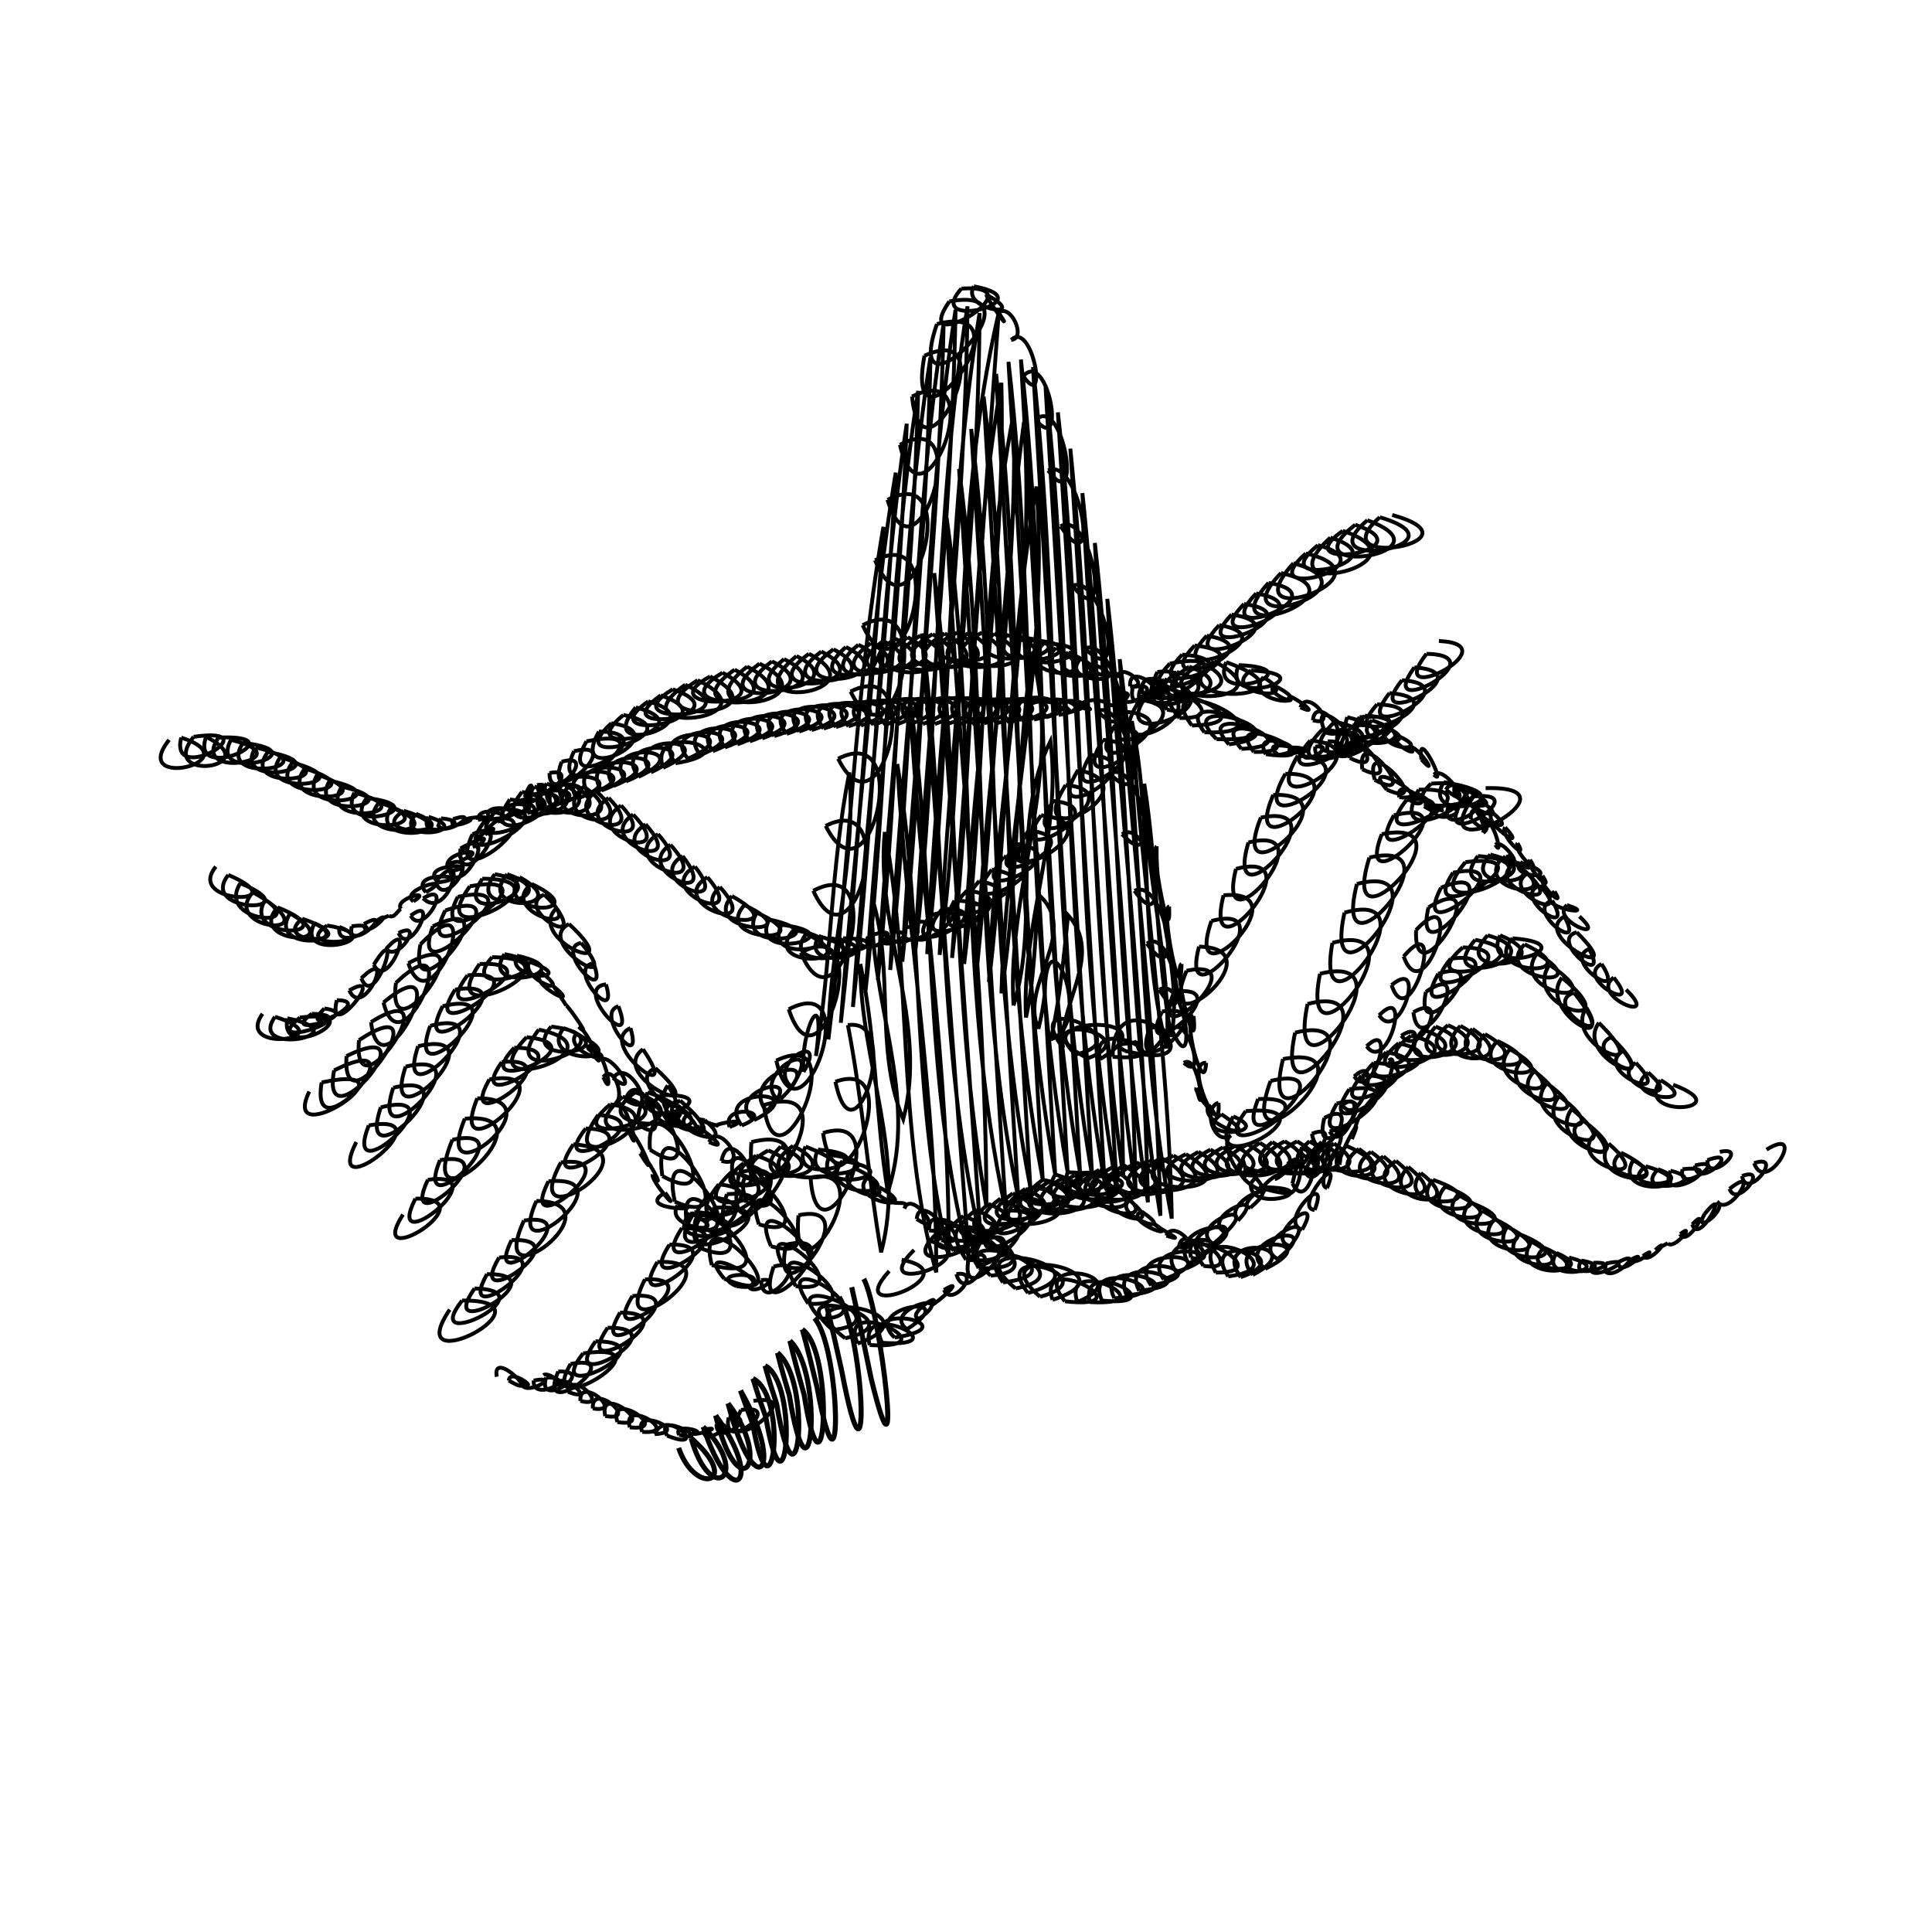 <?xml version="1.0" encoding="UTF-8" standalone="no"?>
<!-- Created with Inkscape (http://www.inkscape.org/) -->
<svg
   xmlns:dc="http://purl.org/dc/elements/1.1/"
   xmlns:cc="http://web.resource.org/cc/"
   xmlns:rdf="http://www.w3.org/1999/02/22-rdf-syntax-ns#"
   xmlns:svg="http://www.w3.org/2000/svg"
   xmlns="http://www.w3.org/2000/svg"
   xmlns:sodipodi="http://sodipodi.sourceforge.net/DTD/sodipodi-0.dtd"
   xmlns:inkscape="http://www.inkscape.org/namespaces/inkscape"
   version="1.0"
   width="100"
   height="100"
   id="svg2"
   sodipodi:version="0.32"
   inkscape:version="0.45.1"
   sodipodi:docname="stack_surfaces.svg"
   sodipodi:docbase="/home/tris/src/aten/src/gui-qt/icons"
   inkscape:output_extension="org.inkscape.output.svg.inkscape">
  <sodipodi:namedview
     inkscape:window-height="714"
     inkscape:window-width="1024"
     inkscape:pageshadow="2"
     inkscape:pageopacity="0.0"
     guidetolerance="10.0"
     gridtolerance="10.0"
     objecttolerance="10.0"
     borderopacity="1.0"
     bordercolor="#666666"
     pagecolor="#ffffff"
     id="base"
     inkscape:zoom="3.4648232"
     inkscape:cx="32.033259"
     inkscape:cy="42.704369"
     inkscape:window-x="55"
     inkscape:window-y="29"
     inkscape:current-layer="svg2" />
  <defs
     id="defs4" />
  <path
     style="fill:none;fill-rule:evenodd;stroke:#000000;stroke-width:0.261;stroke-opacity:1"
     d="M 44.711,66.195 C 45.615,67.934 46.778,78.305 45.089,71.348 C 44.763,69.764 44.437,68.18 44.085,66.624"
     id="path3918" />
  <path
     style="fill:none;fill-rule:evenodd;stroke:#000000;stroke-width:0.261;stroke-opacity:1"
     d="M 43.442,67.132 C 44.824,69.54 45.024,78.606 43.564,70.941 C 43.319,69.828 43.069,68.721 42.799,67.639"
     id="path3922" />
  <path
     style="fill:none;fill-rule:evenodd;stroke:#000000;stroke-width:0.261;stroke-opacity:1"
     d="M 42.155,68.226 C 43.553,69.825 43.616,78.905 42.293,71.818 C 42.049,70.801 41.799,69.792 41.529,68.81"
     id="path3926" />
  <path
     style="fill:none;fill-rule:evenodd;stroke:#000000;stroke-width:0.261;stroke-opacity:1"
     d="M 41.529,68.812 C 43.233,69.979 42.689,78.858 41.621,72.189 C 41.364,71.275 41.108,70.358 40.886,69.398"
     id="path3928" />
  <path
     style="fill:none;fill-rule:evenodd;stroke:#000000;stroke-width:0.261;stroke-opacity:1"
     d="M 40.885,69.398 C 42.709,71.062 41.97,79.062 40.855,72.22 C 40.64,71.503 40.428,70.778 40.242,70.022"
     id="path3930" />
  <path
     style="fill:none;fill-rule:evenodd;stroke:#000000;stroke-width:0.261;stroke-opacity:1"
     d="M 40.242,70.023 C 42.094,71.473 41.283,79.219 40.2,72.673 C 39.989,72.027 39.782,71.374 39.598,70.687"
     id="path3932" />
  <path
     style="fill:none;fill-rule:evenodd;stroke:#000000;stroke-width:0.261;stroke-opacity:1"
     d="M 39.598,70.687 C 41.406,71.616 40.674,79.395 39.639,73.353 L 39.293,72.374 L 38.972,71.352"
     id="path3934" />
  <path
     style="fill:none;fill-rule:evenodd;stroke:#000000;stroke-width:0.261;stroke-opacity:1"
     d="M 38.972,71.351 C 40.871,72.32 39.933,79.342 38.965,73.705 L 38.64,72.853 L 38.328,71.976"
     id="path3936" />
  <path
     style="fill:none;fill-rule:evenodd;stroke:#000000;stroke-width:0.261;stroke-opacity:1"
     d="M 38.328,71.976 C 40.706,76.092 39.074,78.024 37.685,72.641"
     id="path3938" />
  <path
     style="fill:none;fill-rule:evenodd;stroke:#000000;stroke-width:0.261;stroke-opacity:1"
     d="M 37.685,72.64 C 40.03,75.664 38.205,78.101 37.042,73.266"
     id="path3940" />
  <path
     style="fill:none;fill-rule:evenodd;stroke:#000000;stroke-width:0.261;stroke-opacity:1"
     d="M 37.042,73.266 C 39.604,76.72 37.899,78.377 36.398,73.853"
     id="path3942" />
  <path
     style="fill:none;fill-rule:evenodd;stroke:#000000;stroke-width:0.261;stroke-opacity:1"
     d="M 36.398,73.851 C 38.9,76.351 36.79,78.02 35.772,74.437"
     id="path3944" />
  <path
     style="fill:none;fill-rule:evenodd;stroke:#000000;stroke-width:0.261;stroke-opacity:1"
     d="M 35.772,74.437 C 38.449,76.762 35.988,77.477 35.128,74.945"
     id="path3946" />
  <path
     style="fill:none;fill-rule:evenodd;stroke:#000000;stroke-width:0.2;stroke-miterlimit:4;stroke-dasharray:none;stroke-opacity:1"
     d="M 72.061,26.655 C 77.058,28.045 68.188,29.597 71.418,26.772 M 71.418,26.772 C 76.284,28.209 67.429,29.742 70.774,26.927 M 70.774,26.928 C 75.45,28.642 66.429,30.019 70.148,27.163 M 70.148,27.163 C 74.081,28.481 66.355,29.685 69.504,27.474 M 69.504,27.476 C 74.39,29.123 65.05,31.305 68.861,27.828 M 68.861,27.827 C 72.819,29.054 65.166,30.678 68.218,28.218 M 68.218,28.218 C 72.184,29.286 64.608,31.268 67.592,28.646 M 67.591,28.648 C 72.538,29.772 63.518,32.957 66.948,29.154 M 66.948,29.154 C 71.756,30.451 62.921,33.175 66.304,29.662 M 66.304,29.662 C 71.079,30.685 62.41,33.736 65.661,30.169 M 65.661,30.171 C 69.657,30.811 62.307,33.555 65.018,30.717 M 65.017,30.717 C 68.973,31.376 61.761,33.964 64.391,31.263 M 64.391,31.264 C 68.346,31.795 61.165,34.506 63.748,31.811 M 63.748,31.811 C 67.77,32.381 60.426,35.202 63.105,32.358 M 63.104,32.358 C 67.002,32.992 59.847,35.716 62.461,32.906 M 62.461,32.905 C 66.385,33.542 59.187,36.145 61.835,33.412 M 61.835,33.412 C 66.148,33.865 58.468,36.695 61.192,33.882 M 61.191,33.881 C 65.693,34.204 57.81,37.245 60.548,34.349 M 60.548,34.349 C 65.737,33.313 58.16,38.521 59.904,34.78 M 59.904,34.78 C 63.111,34.419 57.59,38.01 59.278,35.172 M 59.278,35.17 C 61.786,34.769 58.159,37.635 58.634,35.561 M 58.634,35.561 C 60.576,35.207 58.088,37.197 57.991,35.874 M 57.991,35.874 C 59.185,35.724 57.235,37.112 57.348,36.186 M 57.348,36.185 C 57.534,36.66 56.716,35.977 56.704,36.418 M 56.704,36.42 C 57.479,36.066 55.414,36.259 56.078,36.655 M 56.078,36.655 C 57.289,36.979 54.928,35.912 55.09,36.507 L 55.434,36.852 M 55.434,36.85 C 57.505,36.351 54.037,35.788 54.791,37.006 M 54.791,37.006 C 57.521,36.566 52.895,35.373 54.148,37.125 M 54.147,37.123 C 56.702,36.461 52.048,35.63 53.521,37.241 M 53.521,37.241 C 57.332,36.51 51.571,35.066 52.878,37.32 M 52.878,37.318 C 56.743,36.315 50.579,35.304 52.235,37.398 M 52.234,37.396 C 55.898,36.361 49.817,35.292 51.591,37.436 M 51.591,37.436 C 55.205,36.436 49.129,35.241 50.947,37.438 M 50.947,37.436 C 54.717,36.319 48.429,35.379 50.321,37.476 M 50.321,37.474 C 54.195,36.333 47.652,35.139 49.677,37.474 M 49.677,37.474 C 53.548,36.29 46.972,35.135 49.034,37.476 M 49.034,37.474 C 52.859,36.298 46.348,35.143 48.391,37.474 M 48.391,37.474 C 51.939,36.27 45.756,35.29 47.765,37.474 M 47.764,37.474 C 51.307,36.255 45.102,35.282 47.121,37.474 M 47.121,37.474 C 50.655,36.268 44.478,35.281 46.477,37.474 M 46.477,37.474 C 49.853,36.241 43.969,35.404 45.834,37.512 M 45.834,37.514 C 49.303,36.361 43.251,35.395 45.208,37.512 M 45.208,37.514 C 48.836,36.352 42.65,35.456 44.564,37.554 M 44.564,37.552 C 48.166,36.414 42.031,35.506 43.921,37.59 M 43.921,37.592 C 47.422,36.481 41.471,35.519 43.278,37.63 M 43.277,37.631 C 46.843,36.527 40.952,35.565 42.634,37.707 M 42.634,37.709 C 46.263,36.614 40.338,35.625 42.008,37.787 M 42.008,37.787 C 45.601,36.698 39.71,35.697 41.365,37.865 M 41.364,37.865 C 44.922,36.672 39.012,35.975 40.721,37.981 M 40.721,37.982 C 44.271,36.815 38.401,36.079 40.077,38.098 M 40.077,38.1 C 43.755,36.995 37.864,36.093 39.451,38.216 M 39.451,38.217 C 42.95,36.997 37.246,36.308 38.807,38.371 M 38.807,38.373 C 42.328,37.157 36.619,36.439 38.164,38.528 M 38.164,38.528 C 41.659,37.31 35.968,36.616 37.521,38.684 M 37.521,38.685 C 41.028,37.422 35.398,36.867 36.895,38.879 M 36.894,38.881 C 40.421,37.51 34.631,37.027 36.251,39.076 M 36.251,39.076 C 39.722,37.68 33.949,37.27 35.607,39.27 M 35.607,39.271 C 39.099,37.738 33.35,37.415 34.964,39.506 M 34.964,39.505 C 39.046,38.832 33.461,37.305 34.321,39.738 M 34.32,39.74 C 37.766,38.163 32.094,37.86 33.694,39.975 M 33.694,39.975 C 37.102,38.39 31.447,38.103 33.051,40.208 M 33.051,40.208 C 36.462,38.624 30.803,38.334 32.408,40.442 M 32.407,40.443 C 35.881,38.997 30.294,38.554 31.764,40.677 M 31.764,40.677 C 35.312,39.255 29.686,38.765 31.138,40.909 M 31.138,40.912 C 34.666,39.602 28.979,39.006 30.494,41.107 M 30.494,41.107 C 34.149,39.879 28.57,39.148 29.85,41.34 M 29.85,41.342 C 33.352,40.135 27.816,39.459 29.207,41.537 M 29.207,41.537 C 31.983,40.431 27.144,40.105 28.581,41.731 M 28.581,41.732 C 31.229,40.854 27.091,40.376 27.937,41.926 M 27.937,41.928 C 30.718,41.094 26.309,40.415 27.294,42.084 M 27.294,42.084 C 29.648,41.499 25.941,40.779 26.65,42.199 M 26.65,42.201 C 28.758,41.657 25.664,41.183 26.007,42.318 M 26.007,42.318 C 27.41,41.81 24.654,41.505 25.381,42.396 M 25.381,42.396 C 27.378,42.552 24.772,41.42 24.737,42.434 M 24.737,42.434 C 25.901,42.256 24.271,42.247 24.094,42.433 M 24.094,42.434 C 25.062,42.233 23.082,43.133 23.451,42.396 M 23.45,42.396 C 25.031,41.897 23.083,43.355 22.688,42.741 L 22.824,42.357 M 22.824,42.357 C 25,42.556 21.441,43.628 22.181,42.279 M 22.181,42.279 C 24.812,43.09 20.148,43.653 21.538,42.121 M 21.537,42.123 C 24.354,43.242 18.772,43.346 20.894,41.966 M 20.894,41.966 C 24.764,43.127 18.812,43.901 20.268,41.771 M 20.268,41.771 C 23.869,43.243 17.97,43.569 19.624,41.536 M 19.624,41.537 C 23.542,42.791 17.406,43.474 18.98,41.302 M 18.98,41.302 C 22.974,41.792 17.284,43.337 18.337,41.029 M 18.337,41.029 C 22.387,42.057 16.27,42.931 17.694,40.717 M 17.694,40.717 C 21.669,41.601 15.748,42.616 17.068,40.404 M 17.067,40.404 C 21.074,41.281 15.128,42.331 16.424,40.091 M 16.424,40.091 C 20.312,41.42 14.179,41.906 15.78,39.776 M 15.78,39.78 C 19.807,40.992 13.552,41.625 15.137,39.467 M 15.137,39.467 C 19.203,40.569 12.994,41.375 14.511,39.194 M 14.511,39.194 C 18.448,40.343 12.255,41.076 13.867,38.921 M 13.867,38.919 C 17.985,39.679 11.872,40.969 13.224,38.685 M 13.224,38.685 C 17.401,39.637 11.07,40.698 12.581,38.452 M 12.58,38.451 C 16.79,38.923 10.694,40.663 11.954,38.295 M 11.954,38.295 C 15.895,39.239 9.719,40.485 11.311,38.178 M 11.311,38.178 C 15.576,37.979 9.778,40.651 10.667,38.139 M 10.667,38.138 C 13.887,39.74 8.091,40.526 10.023,38.138 M 10.023,38.138 C 14.106,37.538 8.732,40.775 9.38,38.178 M 9.38,38.178 C 13.11,39.387 6.628,40.962 8.754,38.296 M 74.479,33.178 C 78.336,33.359 71.507,36.84 73.835,33.841 M 73.835,33.841 C 77.698,33.915 71.022,37.521 73.21,34.543 M 73.209,34.545 C 77.078,34.8 70.26,38.072 72.566,35.208 M 72.566,35.208 C 76.379,35.458 69.591,38.857 71.922,35.872 M 71.922,35.874 C 75.968,36.192 68.805,39.23 71.279,36.459 M 71.278,36.459 C 75.418,36.574 68.269,39.902 70.652,37.045 M 70.652,37.045 C 75.037,37.236 67.377,40.519 70.009,37.554 M 70.009,37.552 C 73.872,37.23 67.838,40.97 69.366,37.982 M 69.365,37.982 C 71.958,37.516 68.343,40.51 68.722,38.374 M 68.722,38.373 C 70.541,38.317 67.907,39.983 68.078,38.646 M 68.078,38.646 C 69.336,38.505 67.27,39.827 67.453,38.881 M 67.452,38.881 C 68.307,38.926 66.356,38.363 66.809,38.997 M 66.809,38.998 C 68.369,38.864 64.903,38.1 66.165,39.078 M 66.165,39.076 C 68.33,38.799 64.658,37.59 65.522,39.038 M 65.522,39.037 C 69.767,39.618 63.015,36.46 64.896,38.919 M 64.896,38.919 C 68.666,39.001 62.203,36.262 64.252,38.764 M 64.252,38.764 C 68.497,38.558 61.394,36.093 63.609,38.53 M 63.609,38.528 C 68.05,37.957 60.396,35.701 62.965,38.255 M 62.965,38.255 C 68.36,38.506 60.295,35.19 62.34,37.904 M 62.339,37.904 C 67.532,38.102 59.273,34.345 61.696,37.554 M 61.696,37.552 C 66.369,37.467 58.588,34.394 61.052,37.161 M 61.052,37.161 C 64.672,37.269 58.449,34.029 60.409,36.732 M 60.408,36.732 C 63.36,37.342 58.691,33.694 59.765,36.342 M 59.765,36.342 C 62.103,36.784 58.754,33.934 59.139,35.912 M 59.139,35.912 C 60.931,36.164 58.371,34.108 58.496,35.521 M 58.495,35.521 C 59.707,35.632 57.912,34.158 57.852,35.092 M 57.852,35.092 C 57.969,34.535 57.161,35.241 57.208,34.742 M 57.208,34.74 C 57.792,35.334 55.782,34.572 56.583,34.387 M 56.582,34.389 C 59.204,35.395 54.657,35.497 55.939,34.076 M 55.939,34.076 C 58.433,35.48 53.643,35.081 55.295,33.762 M 55.295,33.764 C 58.944,35.394 52.796,35.483 54.652,33.528 M 54.652,33.53 C 57.976,35.359 52.069,35.236 54.026,33.296 M 54.025,33.295 C 58.168,33.447 52.387,35.547 53.382,33.138 M 53.382,33.139 C 57.556,33.36 51.687,35.393 52.739,32.984 M 52.739,32.982 C 57.044,33.356 50.826,35.264 52.095,32.863 M 52.095,32.865 C 56.508,34.038 49.298,34.934 51.452,32.787 M 51.451,32.787 C 55.619,35.291 46.888,34.782 50.825,32.747 M 50.825,32.749 C 54.865,35.395 46.017,34.831 50.182,32.747 M 50.182,32.749 C 53.792,34.904 45.829,34.499 49.539,32.749 M 49.538,32.749 C 53.516,35.03 44.936,35.195 48.895,32.789 M 48.895,32.787 C 53.037,35.219 44.291,35.068 48.269,32.825 M 48.269,32.827 C 52.254,35.146 43.663,35.406 47.626,32.905 M 47.625,32.905 C 51.643,35.114 43.133,35.705 46.982,32.981 M 46.982,32.982 C 50.423,34.831 43.031,35.311 46.338,33.06 M 46.338,33.06 C 49.847,34.827 42.477,35.597 45.713,33.176 M 45.712,33.178 C 49.276,34.951 41.713,35.745 45.069,33.294 M 45.069,33.295 C 48.31,34.939 41.385,35.884 44.425,33.373 M 44.425,33.373 C 47.635,34.825 40.964,35.959 43.782,33.489 M 43.782,33.491 C 47.326,35.269 39.775,36.037 43.138,33.608 M 43.138,33.608 C 46.607,35.39 39.283,36.111 42.513,33.724 M 42.512,33.725 C 46.057,35.508 38.5,36.269 41.869,33.841 M 41.869,33.841 C 45.824,35.896 37.543,36.986 41.225,33.959 M 41.225,33.959 C 44.567,35.6 37.523,36.59 40.582,34.114 M 40.581,34.116 C 44.118,35.873 36.614,36.675 39.955,34.235 M 39.955,34.232 C 43.491,35.986 35.981,36.784 39.312,34.351 M 39.312,34.349 C 43.474,36.431 34.919,37.483 38.669,34.505 M 38.668,34.506 C 42.7,36.554 34.216,37.305 38.025,34.664 M 38.025,34.662 C 41.678,36.637 33.822,36.944 37.399,34.818 M 37.399,34.818 C 40.968,36.745 33.381,36.817 36.756,35.015 M 36.755,35.013 C 40.926,37.162 32.229,37.605 36.112,35.208 M 36.112,35.208 C 40.444,37.312 31.616,38.171 35.468,35.442 M 35.468,35.444 C 39.259,37.207 31.467,37.668 34.825,35.678 M 34.825,35.678 C 38.71,37.025 31.025,38.209 34.199,35.993 M 34.198,35.99 C 38.123,37.353 30.377,38.515 33.555,36.302 M 33.555,36.302 C 37.294,37.349 30.531,39.439 32.912,36.615 M 32.912,36.615 C 36.964,37.678 29.236,39.487 32.268,37.006 M 32.268,37.006 C 36.361,37.843 28.759,40.061 31.643,37.436 M 31.642,37.436 C 35.315,37.924 29.254,40.96 30.999,37.868 M 30.999,37.865 C 34.881,37.884 28.544,41.554 30.355,38.373 M 30.355,38.373 C 35.294,37.335 28.086,42.376 29.712,38.881 M 29.711,38.881 C 32.624,38.19 28.052,42.255 29.068,39.429 M 29.068,39.427 C 31.089,38.867 28.426,41.782 28.442,40.013 M 28.442,40.013 C 30.104,39.644 27.928,42.032 27.799,40.638 M 27.798,40.638 C 28.931,40.402 27.392,42.108 27.155,41.263 M 27.155,41.263 C 27.859,39.291 27.541,42.827 26.511,41.928 M 26.511,41.928 C 26.86,42.395 25.684,42.125 25.886,42.591 M 25.885,42.591 C 26.529,41.893 24.89,42.867 25.242,43.216 M 25.242,43.216 C 26.287,42.367 24.193,43.394 24.598,43.879 M 24.598,43.881 C 26.18,42.706 23.102,43.975 23.955,44.506 M 23.955,44.505 C 25.476,43.84 23.113,44.033 23.149,44.806 L 23.329,45.089 M 23.328,45.091 C 25.279,44.72 21.559,44.628 22.685,45.677 M 22.685,45.677 C 24.849,45.345 21.034,45.013 22.042,46.183 M 22.042,46.185 C 23.748,45.218 20.578,46.067 21.398,46.653 M 21.398,46.653 C 22.486,45.974 20.362,46.521 20.755,47.042 M 20.754,47.044 C 20.576,47.131 20.409,47.566 20.128,47.395 M 20.128,47.396 C 19.914,47.487 19.7,47.578 19.485,47.669 M 19.485,47.669 C 20.585,46.899 18.806,48.792 18.842,47.823 M 18.841,47.825 C 20.32,47 18.715,48.86 18.167,48.343 L 18.198,47.943 M 18.198,47.943 C 20.375,47.656 17.31,49.397 17.572,47.98 M 17.572,47.982 C 19.871,48.874 15,49.153 16.929,47.903 M 16.928,47.903 C 20.722,48.521 15.135,49.902 16.285,47.785 M 16.285,47.787 C 18.735,48.891 13.938,48.926 15.641,47.55 M 15.641,47.552 C 19.312,48.776 13.656,49.433 15.016,47.277 M 15.015,47.279 C 18.26,49.105 12.653,48.871 14.371,46.966 M 14.371,46.966 C 18.214,48.505 12.396,48.747 13.728,46.575 M 13.728,46.575 C 16.88,48.664 11.404,48.08 13.085,46.185 M 13.085,46.185 C 16.731,48.135 11.051,47.892 12.441,45.715 M 12.441,45.716 C 16.241,47.284 10.206,47.329 11.816,45.288 M 11.815,45.286 C 15.557,46.888 9.531,46.861 11.172,44.856 M 76.896,40.794 C 82.322,40.639 73.371,45.386 76.27,41.224 M 76.27,41.224 C 79.626,40.878 74.04,44.323 75.627,41.537 M 75.626,41.537 C 77.805,41.651 74.325,43.363 74.983,41.734 M 74.983,41.732 C 76.4,42.08 73.871,42.758 74.339,41.772 M 74.339,41.771 C 75.238,42.232 73.905,41.625 73.714,41.732 M 73.713,41.732 C 75.491,42.847 72.8,39.989 73.07,41.539 M 73.07,41.537 C 74.594,41.906 72.169,40.054 72.426,41.263 M 72.426,41.263 C 74.624,41.514 70.189,39.081 71.783,40.872 M 71.783,40.872 C 74.419,42.045 70.446,37.735 71.157,40.364 M 71.157,40.365 C 73.744,41.773 70.167,37.226 70.513,39.819 M 70.513,39.818 C 73.134,41.058 69.338,36.581 69.87,39.232 M 69.87,39.232 C 72.353,40.483 68.888,36.012 69.227,38.568 M 69.227,38.568 C 71.708,39.289 67.519,35.305 68.583,37.904 M 68.582,37.904 C 70.304,38.463 68.087,35.809 67.957,37.28 M 67.957,37.279 C 69.379,37.677 67.632,35.561 67.313,36.616 M 67.313,36.615 C 68.474,37.129 66.927,35.999 66.67,36.028 M 66.669,36.029 C 67.351,36.673 65.264,35.728 66.026,35.521 M 66.026,35.521 C 68.526,36.809 64.147,36.308 65.4,35.053 M 65.4,35.053 C 67.734,36.486 62.973,35.899 64.757,34.702 M 64.756,34.702 C 68.894,34.91 63.133,36.808 64.113,34.427 M 64.113,34.427 C 68.282,34.589 62.477,36.665 63.469,34.27 M 63.469,34.272 C 68.953,36.259 59.571,36.681 62.844,34.232 M 62.843,34.232 C 67.254,36.541 58.135,36.695 62.2,34.31 M 62.2,34.311 C 65.866,36.087 58.156,36.687 61.556,34.506 M 61.556,34.506 C 65.388,35.901 57.739,37.355 60.913,34.78 M 60.913,34.78 C 64.711,35.867 57.412,37.799 60.27,35.169 M 60.27,35.17 C 64.823,36.382 56.477,39.391 59.644,35.639 M 59.643,35.639 C 63.943,36.531 56.416,40.183 59,36.225 M 59,36.225 C 62.864,36.682 55.978,40.232 58.356,36.848 M 58.356,36.85 C 62.137,37.25 55.524,40.934 57.713,37.552 M 57.712,37.552 C 61.487,37.881 54.959,41.732 57.087,38.293 M 57.087,38.295 C 60.786,38.545 54.403,42.514 56.443,39.076 M 56.443,39.076 C 60.135,39.358 53.702,43.259 55.8,39.856 M 55.799,39.857 C 59.96,40.709 52.725,44.532 55.156,40.637 M 55.156,40.638 C 58.965,40.933 52.35,44.94 54.512,41.458 M 54.512,41.458 C 58.156,41.809 51.701,45.265 53.887,42.201 M 53.886,42.201 C 58.255,42.664 50.708,46.796 53.243,42.982 M 53.243,42.982 C 56.997,43.408 50.244,46.571 52.599,43.685 M 52.599,43.685 C 56.251,44.167 49.579,47.255 51.956,44.351 M 51.956,44.349 C 55.67,44.796 48.979,47.966 51.33,45.014 M 51.33,45.013 C 55.148,45.53 48.146,48.408 50.686,45.599 M 50.686,45.599 C 54.489,46.355 47.346,48.758 50.043,46.107 M 50.043,46.107 C 53.755,46.422 47.656,49.802 49.4,46.616 M 49.4,46.615 C 53.877,46.707 46.321,49.845 48.774,47.044 M 48.773,47.044 C 52.38,46.946 46.304,50.091 48.13,47.396 M 48.13,47.396 C 51.494,46.247 46.541,50.428 47.486,47.711 M 47.486,47.707 C 49.646,47.636 46.35,49.658 46.843,47.982 M 46.842,47.982 C 48.745,47.947 45.931,49.612 46.199,48.217 M 46.199,48.216 C 47.878,48.207 45.357,49.516 45.573,48.373 M 45.573,48.373 C 47.065,48.461 44.433,49.561 44.93,48.489 M 44.929,48.489 C 47.262,47.531 44.975,49.98 44.286,48.566 M 44.286,48.568 C 46.198,48.868 43.094,49.801 43.642,48.566 M 43.642,48.568 C 46.314,48.471 42.046,50.466 43.017,48.566 M 43.016,48.568 C 46.802,49.203 41.21,50.565 42.373,48.45 M 42.373,48.45 C 46.19,49.526 40.126,50.431 41.729,48.333 M 41.729,48.333 C 45.198,49.979 39.202,50.19 41.086,48.138 M 41.086,48.138 C 45.095,48.798 39.293,50.149 40.46,47.863 M 40.46,47.864 C 44.578,48.417 38.638,49.91 39.816,47.591 M 39.816,47.591 C 43.79,48.462 37.879,49.455 39.173,47.239 M 39.173,47.239 C 42.91,48.913 36.735,48.839 38.529,46.848 M 38.529,46.848 C 42.184,48.556 36.157,48.324 37.886,46.379 M 37.885,46.38 C 41.484,48.404 35.291,47.727 37.26,45.91 M 37.26,45.911 C 39.716,48.614 34.332,46.768 36.616,45.404 M 36.616,45.404 C 38.968,48.136 33.668,46.148 35.973,44.857 M 35.972,44.857 C 38.031,47.448 33.245,45.572 35.329,44.31 M 35.329,44.31 C 37.502,47.084 32.623,45.059 34.703,43.724 M 34.703,43.724 C 37.23,46.522 31.705,44.662 34.06,43.177 M 34.059,43.177 C 36.403,45.777 31.163,44.08 33.416,42.671 M 33.416,42.669 C 35.795,45.314 30.593,43.597 32.772,42.161 M 32.772,42.161 C 35.355,44.848 29.849,43.246 32.147,41.693 M 32.146,41.693 C 34.486,44.17 29.251,42.759 31.503,41.304 M 31.503,41.302 C 33.933,43.743 28.748,42.559 30.859,40.95 M 30.859,40.951 C 33.477,43.27 28.108,42.62 30.216,40.718 M 30.216,40.717 C 33.294,42.811 27.37,42.658 29.573,40.561 M 29.573,40.561 C 32.756,42.472 26.745,42.703 28.947,40.485 M 28.946,40.481 C 32.313,42.023 26.196,43.087 28.303,40.561 M 28.303,40.561 C 31.73,41.84 25.535,43.254 27.659,40.717 M 27.659,40.717 C 31.24,41.628 24.907,43.688 27.016,40.99 M 27.015,40.99 C 30.745,41.6 24.316,44.334 26.39,41.382 M 26.39,41.38 C 30.559,41.814 23.083,44.719 25.746,41.889 M 25.746,41.888 C 30.228,41.688 22.675,45.694 25.103,42.474 M 25.102,42.474 C 29.493,41.495 22.762,46.861 24.459,43.177 M 24.459,43.177 C 26.987,42.075 23.643,46.522 23.833,43.921 M 23.833,43.919 C 26.119,42.542 23.513,47.056 23.19,44.74 M 23.189,44.74 C 25.046,43.915 23.025,47.197 22.546,45.635 M 22.546,45.638 C 24.374,43.517 23.187,47.763 21.902,46.497 M 21.902,46.497 C 23.535,45.513 21.868,48.546 21.259,47.396 M 21.259,47.396 C 22.789,46.224 21.187,49.608 20.633,48.293 M 20.633,48.293 C 22.011,47.586 20.581,49.854 19.989,49.113 M 19.989,49.114 C 21.61,47.27 20.046,51.396 19.346,49.933 M 19.346,49.935 C 20.958,47.308 19.409,52.426 18.702,50.638 M 18.702,50.637 C 20.548,48.821 18.802,52.861 18.077,51.261 M 18.076,51.263 C 20.162,50.065 16.871,54.11 17.433,51.77 M 17.433,51.77 C 19.509,51.777 15.216,53.792 16.789,52.199 M 16.789,52.199 C 18.987,52.495 14.289,53.802 16.146,52.471 M 16.145,52.474 C 19.182,52.53 13.289,54.487 15.52,52.669 M 15.52,52.669 C 19.562,52.181 14.391,55.169 14.876,52.707 M 14.876,52.707 C 18.847,53.523 12.745,54.734 14.233,52.628 M 14.232,52.63 C 17.93,53.759 12.076,54.593 13.589,52.474 M 79.331,44.857 C 80.713,45.561 78.089,45.399 78.687,44.622 M 78.687,44.622 C 79.988,45.308 78.07,44.625 78.044,44.233 M 78.044,44.232 C 78.903,45.159 77.82,43.383 77.401,43.725 M 77.401,43.724 C 77.945,44.643 76.985,41.315 76.775,43.1 M 76.774,43.1 C 77.443,42.712 76.067,41.179 76.131,42.396 M 76.131,42.396 C 77.62,43.887 76.071,40.748 75.488,41.655 M 75.488,41.653 C 76.781,41.958 75.283,39.994 74.844,40.874 M 74.844,40.872 C 76.511,42.258 74.819,39.537 74.218,40.091 M 74.218,40.091 C 74.935,40.859 73.29,37.478 73.575,39.311 M 73.575,39.31 C 74.552,40.386 73.374,38.55 72.931,38.646 M 72.931,38.646 C 73.687,39.355 71.829,38.45 72.287,38.062 M 72.287,38.06 C 74.465,38.984 71.161,38.931 71.644,37.592 M 71.644,37.592 C 74.218,38.719 69.615,38.684 71.018,37.277 M 71.017,37.279 C 74.634,38.548 68.727,39.199 70.374,37.122 M 70.374,37.123 C 74.589,36.788 68.839,39.649 69.731,37.123 M 69.731,37.123 C 74.501,38.23 65.816,40.475 69.087,37.358 M 69.087,37.357 C 73.821,38.34 65.264,40.935 68.462,37.746 M 68.461,37.747 C 72.542,38.129 65.216,41.284 67.817,38.333 M 67.817,38.333 C 72.129,38.652 64.845,42.994 67.174,39.114 M 67.174,39.114 C 71.632,39.392 64.222,44.113 66.531,40.051 M 66.531,40.053 C 70.966,39.951 64.018,45.478 65.905,41.145 M 65.904,41.147 C 70.438,40.956 63.376,47.04 65.261,42.318 M 65.261,42.318 C 69.711,41.431 63.224,48.321 64.618,43.606 M 64.618,43.606 C 68.929,42.549 62.811,49.591 63.974,44.973 M 63.974,44.973 C 68.332,43.836 62.138,51.078 63.33,46.34 M 63.33,46.34 C 67.622,45.955 61.124,52.254 62.704,47.668 M 62.704,47.669 C 66.814,46.588 60.935,53.279 62.061,48.997 M 62.06,48.997 C 66.326,49.08 59.55,54.676 61.417,50.246 M 61.417,50.246 C 65.247,49.446 59.233,55.02 60.774,51.34 M 60.774,51.34 C 64.4,50.83 58.54,55.634 60.148,52.356 M 60.147,52.356 C 63.633,51.828 58.282,56.597 59.504,53.217 M 59.504,53.216 C 61.512,52.769 58.871,55.691 58.86,53.881 M 58.86,53.879 C 58.673,54.11 57.36,53.897 58.217,54.386 M 58.217,54.387 C 63.912,55.823 57.617,49.96 57.592,54.701 M 57.591,54.7 C 61.732,55.027 56.249,52.344 56.947,54.817 M 56.947,54.817 C 61.18,52.263 52.052,52.664 56.304,54.779 M 56.304,54.778 C 59.498,53.615 53.329,52.193 55.661,54.583 M 55.661,54.583 C 59.343,53.781 52.625,51.065 55.017,54.23 M 55.017,54.231 C 54.79,51.936 57.145,49.434 55.284,47.367 C 55.062,49.522 54.866,51.687 54.391,53.804 M 54.391,53.801 C 56.731,52.919 54.111,46.916 54.08,51.436 C 54.002,52.048 53.899,52.657 53.748,53.255 M 53.748,53.255 C 52.716,50.955 55.964,48.283 53.76,46.308 C 53.568,48.43 53.559,50.579 53.104,52.671 M 53.104,52.669 C 52.866,47.845 54.988,43.189 54.371,38.356 C 52.258,42.636 53.847,47.602 52.46,52.045 M 52.46,52.044 C 52.081,45.954 55.119,39.932 53.409,33.878 C 52.567,39.695 52.733,45.608 51.834,51.418 M 51.834,51.418 C 52.068,42.648 54.326,33.987 53.647,25.184 C 52.17,33.662 52.192,42.303 51.191,50.834 M 51.19,50.832 C 51.543,41.148 53.647,31.544 53.006,21.825 C 51.716,31.28 51.505,40.838 50.547,50.326 M 50.547,50.326 C 50.895,40.671 52.731,31.101 52.463,21.42 C 50.657,30.809 51.075,40.435 49.904,49.897 M 49.904,49.895 C 50.252,39.85 52.086,29.886 51.831,19.814 C 50.105,29.649 50.434,39.689 49.278,49.584 M 49.277,49.583 C 50.083,38.451 50.889,27.319 51.694,16.187 C 49.143,27.088 50.166,38.4 48.634,49.427 M 48.634,49.427 C 49.178,38.345 50.638,27.313 50.702,16.207 C 48.907,27.183 49.266,38.361 47.99,49.389 M 47.99,49.387 C 48.55,38.202 49.959,27.065 50.077,15.857 C 48.289,26.99 48.635,38.321 47.347,49.503 M 47.347,49.505 C 47.928,38.34 49.271,27.22 49.458,16.034 C 47.746,27.208 47.935,38.557 46.704,49.778 M 46.704,49.778 C 47.299,38.762 48.617,27.788 48.841,16.751 C 47.134,27.829 47.296,39.081 46.078,50.206 M 46.077,50.208 C 46.643,39.63 47.958,29.098 48.16,18.5 C 46.492,29.165 46.594,40 45.434,50.716 M 45.434,50.716 C 46.01,40.547 47.279,30.421 47.525,20.232 C 45.909,30.544 45.929,41.018 44.791,51.38 M 44.791,51.38 C 45.407,41.557 46.6,31.773 46.932,21.932 C 45.434,31.937 45.27,42.077 44.147,52.121 M 44.147,52.121 C 44.8,42.895 45.878,33.702 46.364,24.463 C 44.783,33.884 44.601,43.462 43.521,52.939 M 43.521,52.942 C 44.177,44.378 45.223,35.846 45.725,27.269 C 44.21,36.046 43.973,44.975 42.877,53.803 M 42.877,53.801 C 42.893,49.169 44.34,44.629 43.962,39.982 C 42.999,44.824 43.032,49.794 42.234,54.659 M 42.233,54.66 C 42.786,50.582 41.402,53.358 41.59,55.479 M 41.59,55.481 C 42.945,53.256 39.59,55.07 40.964,56.262 M 40.964,56.262 C 42.945,53.292 38.653,55.696 40.321,56.964 M 40.32,56.966 C 43.324,54.128 38.057,55.546 39.677,57.512 M 39.677,57.512 C 42.142,55.139 37.222,56.569 39.033,57.98 M 39.033,57.98 C 42.314,56.319 36.853,56.258 38.39,58.253 M 38.39,58.253 C 40.342,57.484 37.279,57.111 37.765,58.33 M 37.764,58.333 C 39.113,57.813 36.949,58.164 37.12,58.255 M 37.12,58.253 C 37.315,58.331 35.479,57.788 36.477,57.98 M 36.477,57.98 C 38.585,59.738 33.977,58.457 35.834,57.55 M 35.834,57.552 C 37.768,59.522 33.457,57.773 35.208,56.966 M 35.207,56.966 C 38.839,60.14 33.129,58.128 34.564,56.183 M 34.564,56.184 C 36.297,58.774 32.196,55.99 33.921,55.286 M 33.921,55.286 C 37.26,58.336 31.354,55.74 33.277,54.309 M 33.277,54.309 C 35.493,57.525 30.781,54.031 32.633,53.216 M 32.633,53.216 C 33.346,55.616 30.715,52.466 32.007,52.083 M 32.007,52.083 C 33.042,54.754 29.555,51.132 31.364,50.951 M 31.363,50.95 C 32.062,53.23 29.246,50.091 30.72,49.857 M 30.72,49.856 C 31.585,52.154 28.617,49.116 30.077,48.801 M 30.077,48.801 C 32.508,51.714 27.561,48.781 29.451,47.825 M 29.45,47.825 C 32.742,50.871 27.119,48.625 28.807,47.005 M 28.807,47.005 C 30.331,49.22 26.555,47.01 28.163,46.302 M 28.163,46.302 C 30.828,48.738 25.61,47.19 27.52,45.756 M 27.52,45.754 C 31.064,47.437 25.385,47.456 26.894,45.404 M 26.894,45.404 C 29.99,47.103 24.475,47.331 26.25,45.248 M 26.25,45.248 C 29.735,46.446 23.86,47.652 25.607,45.248 M 25.607,45.248 C 29.309,45.871 23.158,48.232 24.964,45.483 M 24.964,45.481 C 30.099,45.506 21.587,49.689 24.32,45.874 M 24.32,45.872 C 29.152,45.008 21.924,49.871 23.694,46.42 M 23.694,46.42 C 28.309,45.449 21.163,50.862 23.05,47.121 M 23.05,47.121 C 27.557,45.612 20.977,51.867 22.407,47.941 M 22.406,47.943 C 26.746,45.897 20.972,53.008 21.763,48.881 M 21.763,48.879 C 25.377,45.136 22.289,53.42 21.137,49.854 M 21.137,49.856 C 25.452,47.552 19.935,55.181 20.494,50.872 M 20.493,50.872 C 24.269,47.31 20.767,55.704 19.85,51.886 M 19.85,51.888 C 23.89,48.522 19.687,57.109 19.206,52.903 M 19.206,52.903 C 23.542,50.205 18.2,58.145 18.581,53.839 M 18.58,53.841 C 23.073,50.87 17.629,58.924 17.937,54.66 M 17.937,54.66 C 22.588,52.411 16.515,59.561 17.293,55.402 M 17.293,55.403 C 22.147,52.99 15.951,60.156 16.65,56.027 M 16.65,56.027 C 21.987,54.894 14.398,59.875 16.007,56.496 M 81.749,47.434 C 83.337,48.89 80.192,47.602 81.105,46.85 M 81.105,46.848 C 82.977,47.461 79.239,47.017 80.461,46.147 M 80.461,46.145 C 81.119,47.161 79.51,45.693 79.836,45.324 M 79.836,45.326 C 80.523,46.4 78.94,44.888 79.192,44.506 M 79.192,44.505 C 79.88,45.556 78.267,44.023 78.548,43.646 M 78.548,43.646 C 79.174,44.708 77.579,43.201 77.905,42.827 M 77.905,42.825 C 79.247,44.287 76.566,42.463 77.279,42.084 M 77.279,42.084 C 78.556,43.158 76.828,42.636 76.564,42.006 L 76.452,41.701 L 76.635,41.459 M 76.635,41.458 C 78.582,42.789 75.381,41.877 75.992,40.951 M 75.992,40.951 C 78.689,42.129 74.658,41.862 75.348,40.601 M 75.348,40.599 C 79.183,41.425 73.436,42.733 74.723,40.483 M 74.722,40.481 C 79.367,41.337 71.727,42.699 74.079,40.559 M 74.079,40.561 C 79.244,40.2 71.32,44.77 73.435,40.872 M 73.435,40.872 C 78.055,40.707 70.309,44.599 72.792,41.418 M 72.792,41.42 C 77.065,40.805 70.135,45.706 72.149,42.201 M 72.148,42.201 C 76.519,41.122 69.932,47.228 71.522,43.176 M 71.522,43.177 C 76.581,42.173 69.137,49.928 70.879,44.389 M 70.879,44.387 C 75.883,43.237 68.781,51.421 70.235,45.754 M 70.235,45.754 C 75.264,44.438 68.31,53.1 69.591,47.238 M 69.591,47.239 C 74.558,45.814 67.924,54.57 68.966,48.801 M 68.966,48.801 C 74.058,47.449 67.16,56.283 68.322,50.402 M 68.322,50.403 C 73.453,49.114 66.425,58.021 67.678,51.966 M 67.678,51.966 C 72.708,50.65 65.754,59.31 67.035,53.449 M 67.035,53.45 C 72.027,52.219 65.004,60.536 66.409,54.817 M 66.408,54.817 C 71.633,53.827 63.753,61.489 65.765,55.95 M 65.765,55.95 C 70.136,54.916 63.571,60.774 65.122,56.886 M 65.122,56.886 C 69.488,56.685 62.121,60.741 64.478,57.511 M 64.478,57.512 C 69.618,57.068 61.74,61.603 63.835,57.785 M 63.835,57.785 C 66.158,58.764 61.464,58.998 63.209,57.668 M 63.209,57.668 C 65.797,59.353 61.961,58.25 62.565,57.201 M 62.565,57.199 C 63.515,58.474 61.796,56.651 61.922,56.302 M 61.922,56.3 C 62.411,58.457 62.125,54.451 61.278,55.013 M 61.278,55.013 C 62.5,56.094 61.448,52.414 60.652,53.295 M 60.652,53.293 C 61.95,56.292 61.459,50.447 60.009,51.224 M 60.009,51.223 C 61.743,54.13 60.718,47.819 59.365,48.841 M 59.365,48.841 C 61.35,51.634 60.309,45.353 58.721,46.107 M 58.721,46.107 C 60.726,48.944 59.629,42.182 58.078,43.179 M 58.078,43.177 C 60.292,45.622 58.994,39.119 57.452,40.053 M 57.452,40.053 C 59.786,42.439 58.273,36.079 56.808,36.812 M 56.808,36.811 C 59.143,39.196 57.63,32.837 56.165,33.57 M 56.165,33.568 C 58.501,35.952 56.983,29.599 55.521,30.326 M 55.521,30.326 C 57.657,33.061 56.468,26.291 54.896,27.241 M 54.895,27.241 C 57.074,30.469 55.868,23.569 54.252,24.351 M 54.252,24.351 C 56.081,26.866 55.026,20.365 53.608,21.734 M 53.608,21.733 C 55.237,23.672 54.222,18.034 52.965,19.469 M 52.965,19.469 C 54.293,21.381 53.422,16.54 52.339,17.595 M 52.338,17.593 C 53.167,17.519 52.287,15.668 51.695,16.188 M 51.695,16.187 C 52.586,17.54 51.085,15.517 51.052,15.25 M 51.052,15.25 C 53.485,16.56 49.668,16.059 50.408,14.82 M 50.408,14.82 C 54.272,15.548 47.711,17.22 49.764,14.936 M 49.764,14.937 C 53.977,14.662 46.973,18.737 49.139,15.601 M 49.139,15.601 C 54.347,14.643 46.552,22.394 48.495,16.773 M 48.495,16.773 C 53.669,15.461 46.708,24.483 47.851,18.411 M 47.851,18.413 C 52.193,16.441 47.716,25.742 47.208,20.521 M 47.208,20.523 C 51.487,18.409 47.721,28.127 46.582,23.022 M 46.581,23.022 C 50.626,20.878 47.395,30.764 45.938,25.872 M 45.938,25.874 C 49.991,23.745 47.174,33.741 45.295,28.999 M 45.295,28.999 C 49.301,26.963 46.758,36.994 44.651,32.358 M 44.651,32.358 C 48.661,30.276 46.26,40.366 44.026,35.794 M 44.025,35.794 C 48.04,33.748 45.65,43.81 43.382,39.27 M 43.382,39.271 C 47.388,37.236 45.004,47.279 42.738,42.747 M 42.738,42.747 C 46.728,40.734 44.189,50.731 42.095,46.105 M 42.095,46.107 C 46.125,43.97 43.4,54.01 41.452,49.31 M 41.451,49.31 C 45.488,47.122 42.407,57.107 40.825,52.239 M 40.825,52.239 C 44.937,50.119 41.331,59.941 40.182,54.894 M 40.182,54.895 C 44.354,52.924 40.175,62.362 39.538,57.199 M 39.538,57.199 C 44.626,55.589 38.413,65.135 38.894,59.112 M 38.894,59.114 C 44.024,57.816 36.999,66.767 38.269,60.676 M 38.269,60.676 C 42.853,59.643 36.15,66.456 37.625,61.809 M 37.625,61.809 C 41.879,61.474 34.828,65.743 36.981,62.51 M 36.981,62.512 C 42.14,62.24 34.113,66.694 36.338,62.823 M 36.338,62.825 C 40.509,63.716 34.008,64.916 35.712,62.786 M 35.711,62.785 C 38.387,64.012 34.285,63.682 35.068,62.394 M 35.068,62.394 C 37.008,62.653 32.735,62.679 34.425,61.732 M 34.425,61.73 C 35.363,63.016 33.677,61.125 33.781,60.794 M 33.781,60.792 C 34.575,61.926 33.418,59.717 33.138,59.7 M 33.138,59.7 C 34.269,61.584 32.893,58.503 32.512,58.45 M 32.511,58.449 C 33.295,60.435 32.458,56.789 31.868,57.082 M 31.868,57.082 C 32.351,56.794 31.764,55.041 31.225,55.754 M 31.225,55.754 C 31.874,57.193 31.215,53.906 30.581,54.387 M 30.581,54.387 C 31.692,56.04 30.297,53.153 29.955,53.137 M 29.955,53.137 C 30.719,53.93 29.446,52.119 29.312,52.045 M 29.312,52.044 L 28.99,51.556 L 28.668,51.067 M 28.668,51.067 C 30.274,52.399 27.202,50.859 28.024,50.326 M 28.024,50.326 C 29.852,51.775 26.87,50.667 27.399,49.779 M 27.399,49.778 C 30.229,50.78 26.092,50.801 26.755,49.467 M 26.754,49.465 C 30.504,50.298 24.686,51.586 26.111,49.387 M 26.111,49.387 C 29.898,50.05 23.414,51.885 25.468,49.543 M 25.468,49.544 C 30.693,49.586 22.141,53.744 24.824,49.895 M 24.824,49.895 C 29.243,49.703 21.79,53.684 24.199,50.481 M 24.198,50.481 C 28.389,50.107 21.469,54.482 23.555,51.223 M 23.555,51.223 C 27.8,50.549 21.037,55.744 22.911,52.08 M 22.911,52.083 C 27.335,50.986 20.773,57.272 22.268,53.1 M 22.268,53.098 C 26.628,51.961 20.223,58.353 21.642,54.152 M 21.641,54.152 C 26.166,53.116 19.527,59.622 20.998,55.205 M 20.998,55.208 C 25.439,54.169 18.96,60.573 20.355,56.302 M 20.355,56.3 C 24.815,55.245 18.29,61.51 19.711,57.315 M 19.711,57.317 C 24.004,56.222 17.587,62.077 19.085,58.253 M 19.085,58.253 C 23.325,57.494 16.606,62.746 18.442,59.112 M 84.166,51.223 C 86.092,53.105 82.198,51.543 83.523,50.599 M 83.523,50.599 C 85.172,52.623 81.443,50.641 82.897,49.895 M 82.896,49.895 C 84.283,52.025 80.785,49.733 82.253,49.115 M 82.253,49.114 C 83.385,51.24 80.097,48.666 81.61,48.255 M 81.61,48.255 C 84.539,51.136 79.156,48.491 80.966,47.436 M 80.966,47.434 C 82.143,49.538 78.848,47.067 80.34,46.615 M 80.34,46.615 C 81.602,48.749 78.17,46.365 79.696,45.834 M 79.696,45.834 C 81.642,47.926 77.537,46.166 79.053,45.21 M 79.053,45.208 C 81.429,47.407 76.572,45.843 78.41,44.7 M 78.409,44.7 C 81.536,46.769 76.045,46.269 77.783,44.349 M 77.783,44.349 C 81.203,45.787 75.241,46.271 77.14,44.232 M 77.14,44.232 C 80.91,45.158 74.596,46.812 76.497,44.31 M 76.496,44.31 C 81.57,44.664 72.847,48.192 75.853,44.624 M 75.853,44.622 C 80.809,44.005 73.053,48.463 75.209,45.17 M 75.209,45.169 C 79.401,44.35 72.777,49.506 74.583,45.95 M 74.583,45.95 C 78.637,44.276 73.005,50.919 73.939,46.964 M 73.939,46.966 C 77.649,44.682 73.145,52.073 73.296,48.138 M 73.296,48.138 C 75.953,45.31 73.747,52.543 72.653,49.505 M 72.653,49.505 C 74.959,46.812 72.972,53.805 72.027,50.988 M 72.026,50.989 C 73.897,49.44 72.427,54.114 71.383,52.55 M 71.383,52.552 C 73.109,50.809 71.812,55.635 70.739,54.154 M 70.739,54.152 C 72.326,52.633 71.009,57.133 70.096,55.713 M 70.096,55.715 C 71.602,54.335 70.398,58.528 69.47,57.198 M 69.47,57.199 C 70.926,56.131 69.547,59.86 68.826,58.566 M 68.826,58.566 C 70.243,58.052 68.697,60.973 68.183,59.738 M 68.183,59.738 C 69.625,57.881 68.199,62.017 67.54,60.635 M 67.539,60.637 C 68.585,58.215 67.851,63.075 66.896,61.262 M 66.896,61.262 C 67.628,58.015 67.48,62.908 66.27,61.534 M 66.27,61.535 C 67.748,62.143 64.093,61.281 65.627,61.457 M 65.626,61.457 C 68.753,61.55 64.602,62.89 64.743,61.247 L 64.982,60.949 M 64.982,60.949 C 66.117,62.211 64.33,61.295 64.196,60.665 L 64.119,60.313 L 64.339,60.051 M 64.339,60.051 C 65.063,62.314 62.86,59.335 63.713,58.762 M 63.713,58.762 C 62.845,59.38 62.214,57.335 63.069,57.08 M 63.069,57.082 C 63.237,59.299 61.226,54.966 62.426,55.011 M 62.426,55.013 C 62.334,56.884 61.18,52.786 61.783,52.59 M 61.783,52.59 C 62.009,55.213 60.686,50.175 61.157,49.895 M 61.156,49.895 C 61.131,52.474 60.059,46.931 60.513,46.926 M 60.513,46.926 C 60.623,49.422 59.561,44.08 59.869,43.803 M 59.869,43.801 C 59.783,47.116 61.215,50.347 60.628,53.667 C 59.83,49.337 59.917,44.904 59.226,40.561 M 59.226,40.561 C 59.245,45.158 60.62,49.653 60.406,54.262 C 58.908,48.731 59.726,42.903 58.583,37.318 M 58.582,37.318 C 59.139,45.914 60.492,54.452 60.651,63.075 C 58.817,53.524 59.234,43.731 57.956,34.116 M 57.956,34.116 C 58.537,43.729 59.871,53.292 60.062,62.928 C 58.333,52.364 58.555,41.608 57.313,30.993 M 57.313,30.991 C 57.891,41.413 59.234,51.787 59.416,62.231 C 57.67,50.932 57.924,39.449 56.67,28.102 M 56.669,28.1 C 57.245,39.255 58.594,50.365 58.774,61.541 C 57.051,49.605 57.277,37.501 56.026,25.521 M 56.026,25.523 C 56.596,37.328 57.984,49.09 58.138,60.916 C 56.384,48.421 56.672,35.758 55.4,23.221 M 55.4,23.218 C 56.206,36.016 57.011,48.814 57.817,61.612 C 55.445,48.315 56.274,34.724 54.756,21.342 M 54.756,21.342 C 55.561,34.622 56.367,47.903 57.173,61.183 C 54.78,47.56 55.646,33.645 54.112,19.939 M 54.112,19.937 C 54.918,33.581 55.724,47.226 56.53,60.87 C 54.152,47.035 55.002,32.916 53.469,19 M 53.469,18.999 C 54.281,32.903 55.092,46.808 55.904,60.713 C 53.469,46.805 54.405,32.6 52.843,18.608 M 52.843,18.608 C 53.648,32.63 54.454,46.653 55.26,60.675 C 52.8,46.821 53.78,32.663 52.199,18.724 M 52.199,18.726 C 53.005,32.748 53.811,46.77 54.616,60.792 C 52.132,47.113 53.152,33.118 51.556,19.351 M 51.556,19.351 C 52.361,33.256 53.167,47.161 53.973,61.065 C 51.455,47.692 52.536,33.987 50.912,20.523 M 50.912,20.523 C 51.718,34.167 52.524,47.812 53.33,61.456 C 50.822,48.516 51.894,35.234 50.269,22.201 M 50.269,22.203 C 51.081,35.47 51.892,48.737 52.704,62.004 C 50.132,49.585 51.295,36.794 49.643,24.273 M 49.643,24.272 C 50.448,37.07 51.254,49.868 52.06,62.666 C 49.466,50.883 50.672,38.7 48.999,26.809 M 48.999,26.811 C 49.533,38.705 51.031,50.55 51.058,62.467 C 49.175,51.627 49.704,40.557 48.356,29.661 M 48.356,29.662 C 49.162,41.185 49.967,52.707 50.773,64.23 C 48.395,53.914 49.062,43.231 47.713,32.787 M 47.712,32.787 C 48.524,43.554 49.335,54.322 50.147,65.089 C 47.685,55.621 48.482,45.722 47.086,36.107 M 47.086,36.107 C 47.595,45.761 49.147,55.351 49.108,65.034 C 47.135,56.673 47.834,47.983 46.443,39.543 M 46.443,39.545 C 46.952,48.329 48.492,57.043 48.458,65.859 C 46.395,58.426 47.233,50.591 45.8,43.06 M 45.799,43.06 C 45.282,48.067 48.067,52.949 46.752,57.936 C 45.248,54.307 46.31,50.238 45.155,46.536 M 45.155,46.536 C 44.895,51.617 47.609,56.665 45.953,61.699 C 45.308,57.785 45.368,53.78 44.53,49.894 M 44.53,49.895 C 44.507,54.896 46.934,59.82 45.608,64.819 C 44.934,60.913 44.64,56.951 43.886,53.058 M 43.886,53.06 C 46.77,52.623 44.189,60.628 43.242,55.989 M 43.242,55.989 C 47.141,54.59 43.383,63.784 42.599,58.644 M 42.599,58.644 C 46.684,57.348 42.299,66.159 41.956,60.948 M 41.956,60.949 C 45.938,60.111 40.861,68.108 41.33,62.904 M 41.329,62.902 C 45.145,62.09 39.782,68.749 40.686,64.427 M 40.686,64.425 C 44.469,63.52 38.743,69.436 40.042,65.557 M 40.042,65.559 C 42.195,64.959 39.429,68.228 39.399,66.262 M 39.399,66.261 C 40.484,66.097 39.009,67.088 38.773,66.611 M 38.773,66.613 C 40.012,65.726 36.472,65.849 38.129,66.575 M 38.129,66.573 C 41.103,66.994 35.541,63.915 37.486,66.183 M 37.486,66.183 C 42.221,68.164 35.788,61.307 36.843,65.481 M 36.842,65.479 C 41.861,66.805 34.572,59.83 36.199,64.582 M 36.199,64.582 C 40.484,66.31 34.798,59.169 35.573,63.45 M 35.573,63.449 C 39.956,65.011 33.909,57.439 34.929,62.199 M 34.929,62.199 C 39.136,63.99 33.596,56.357 34.285,60.872 M 34.285,60.872 C 38.348,63.083 33.335,55.148 33.642,59.504 M 33.642,59.504 C 37.213,61.872 33.056,54.215 33.016,58.179 M 33.016,58.176 C 35.112,59.767 33.102,54.856 32.372,56.927 M 32.372,56.926 C 34.259,58.131 32.608,54.573 31.729,55.794 M 31.729,55.794 C 33.241,56.982 31.624,54.406 31.085,54.857 M 31.085,54.856 C 31.439,54.382 30.221,54.559 30.46,54.074 M 30.459,54.074 C 32.303,55.424 29.094,54.421 29.816,53.526 M 29.816,53.528 C 33.326,55.06 27.688,55.168 29.172,53.216 M 29.172,53.216 C 32.75,54.434 26.716,55.253 28.529,53.136 M 28.529,53.137 C 33.297,53.699 25.292,56.714 27.886,53.293 M 27.885,53.293 C 32.721,54.301 23.97,57.128 27.259,53.682 M 27.259,53.684 C 31.38,54.086 24.04,57.024 26.616,54.23 M 26.616,54.231 C 30.536,54.204 23.827,58.01 25.973,54.974 M 25.972,54.973 C 29.929,54.58 23.415,59.237 25.329,55.87 M 25.329,55.872 C 29.873,55.117 22.949,61.2 24.703,56.846 M 24.703,56.848 C 29.151,56.805 22.196,62.406 24.059,57.903 M 24.059,57.903 C 28.969,57.461 21.268,64.215 23.415,58.995 M 23.415,58.996 C 27.448,58.131 21.25,63.797 22.772,60.051 M 22.772,60.051 C 26.565,59.394 20.516,64.519 22.146,61.065 M 22.146,61.067 C 25.99,60.516 19.773,65.43 21.502,62.042 M 21.502,62.043 C 25.416,61.956 18.804,66.062 20.859,62.864 M 86.601,56.145 C 90.169,57.483 84.479,57.976 85.958,55.91 M 85.958,55.91 C 88.445,57.384 83.578,56.826 85.314,55.519 M 85.314,55.519 C 87.505,57.407 83.035,56.078 84.671,55.011 M 84.67,55.013 C 86.893,57.323 82.314,55.424 84.027,54.387 M 84.027,54.387 C 85.688,56.517 81.783,54.397 83.401,53.684 M 83.401,53.684 C 86.645,56.859 81.399,54.781 82.758,52.942 M 82.757,52.942 C 86.019,56.151 80.795,54.057 82.114,52.163 M 82.114,52.161 C 83.499,54.457 79.746,51.924 81.47,51.38 M 81.47,51.38 C 84.373,55 79.476,52.43 80.845,50.599 M 80.844,50.599 C 84.507,53.598 78.653,52.213 80.201,49.937 M 80.201,49.935 C 83.824,52.37 77.987,51.457 79.557,49.349 M 79.557,49.349 C 82.95,51.397 77.083,50.699 78.914,48.882 M 78.914,48.879 C 82.548,50.605 76.52,50.571 78.288,48.566 M 78.287,48.568 C 82.438,48.879 76.55,50.81 77.644,48.412 M 77.644,48.411 C 81.254,49.906 74.801,50.79 77.001,48.411 M 77.001,48.411 C 80.915,49.524 73.928,51.449 76.357,48.646 M 76.357,48.646 C 80.751,49.437 72.686,51.694 75.714,49.036 M 75.713,49.036 C 79.908,49.121 72.602,52.655 75.087,49.624 M 75.087,49.622 C 79.001,49.083 72.564,53.702 74.444,50.403 M 74.444,50.403 C 77.681,49.335 73.143,54.58 73.801,51.342 M 73.8,51.34 C 76.52,49.444 73.497,55.229 73.157,52.396 M 73.157,52.395 C 75.146,51.248 73.49,54.897 72.531,53.605 M 72.531,53.606 C 74.14,52.575 72.684,55.762 71.888,54.895 M 71.887,54.895 C 72.46,54.353 71.612,57.318 71.244,56.223 M 71.244,56.223 C 72.251,55.809 70.295,57.417 70.6,57.588 M 70.6,57.59 C 70.339,57.436 70.07,58.674 69.975,58.957 M 69.974,58.957 C 70.779,57.07 69.151,60.003 69.331,60.284 M 69.331,60.286 C 69.706,58.365 67.93,61.314 68.687,61.496 M 68.687,61.496 C 69.591,59.31 66.9,62.544 68.044,62.628 M 68.044,62.629 C 68.922,60.416 66.081,63.262 67.4,63.644 M 67.4,63.644 C 68.637,61.494 65.27,64.047 66.775,64.503 M 66.774,64.503 C 68.542,62.308 64.553,64.31 66.131,65.167 M 66.131,65.168 C 68.95,62.92 63.59,64.211 65.487,65.675 M 65.487,65.675 C 69.027,63.927 63.105,63.974 64.844,65.988 M 64.843,65.988 C 68.012,64.349 62.549,63.852 64.217,66.105 M 64.217,66.105 C 67.506,64.99 61.947,63.7 63.574,66.065 M 63.574,66.065 C 67.493,65.578 61.303,62.996 62.931,65.87 M 62.93,65.87 C 66.473,65.884 60.446,62.853 62.287,65.518 M 62.287,65.519 C 64.781,65.903 61.204,62.981 61.643,65.089 M 61.643,65.089 C 63.425,65.628 61.234,63.156 61.018,64.541 M 61.017,64.543 C 62.402,64.857 60.734,63.051 60.374,63.958 M 60.374,63.957 C 61.636,64.38 59.853,63.546 59.73,63.331 M 59.73,63.331 C 61.245,64.355 58.055,63.166 59.087,62.705 M 59.087,62.707 C 61.181,64.13 57.458,62.915 58.461,62.12 M 58.46,62.121 C 60.761,63.979 56.261,62.761 57.817,61.614 M 57.817,61.613 C 60.939,63.607 55.421,62.877 57.174,61.181 M 57.174,61.183 C 60.708,63.089 54.651,62.86 56.53,60.87 M 56.53,60.872 C 60.717,60.925 55.015,63.141 55.905,60.715 M 55.904,60.715 C 60.108,60.439 54.46,63.19 55.26,60.675 M 55.26,60.676 C 59.566,60.769 53.112,63.472 54.617,60.792 M 54.617,60.792 C 58.91,62.048 50.754,63.399 53.974,61.065 M 53.973,61.067 C 58.154,61.827 50.476,64.233 53.33,61.457 M 53.33,61.457 C 57.388,61.751 50.244,64.749 52.704,62.005 M 52.704,62.004 C 56.72,61.978 49.82,65.664 52.061,62.669 M 52.06,62.668 C 56.005,62.446 49.334,66.521 51.417,63.409 M 51.417,63.41 C 55.434,62.705 48.997,67.685 50.773,64.231 M 50.773,64.23 C 54.079,62.992 49.484,68.328 50.148,65.09 M 50.147,65.089 C 52.169,64.176 49.966,67.684 49.504,65.949 M 49.504,65.949 C 50.859,65.719 49.283,67.721 48.86,66.769 M 48.86,66.769 C 50.077,66.04 48.464,67.489 48.217,67.55 M 48.217,67.55 C 48.865,66.707 46.79,68.119 47.591,68.253 M 47.59,68.253 C 49.767,66.637 45.53,67.771 46.947,68.801 M 46.947,68.799 C 50.028,66.837 44.53,67.602 46.304,69.23 M 46.304,69.23 C 50.338,68.628 44.507,67.2 45.66,69.504 M 45.66,69.503 C 49.874,69.806 44.324,67.12 45.017,69.62 M 45.016,69.62 C 49.499,69.881 43.226,66.89 44.39,69.542 M 44.39,69.542 C 49.02,67.873 40.023,66.437 43.747,69.269 M 43.747,69.269 C 47.902,68.337 40.055,66.233 43.104,68.84 M 43.103,68.839 C 47.063,68.367 39.934,65.495 42.46,68.255 M 42.46,68.253 C 46.281,68.236 39.701,64.236 41.834,67.472 M 41.834,67.472 C 45.72,67.777 39.253,63.255 41.191,66.573 M 41.19,66.573 C 44.898,67.11 38.896,62.221 40.547,65.559 M 40.547,65.559 C 44.579,66.369 38.338,60.744 39.903,64.504 M 39.903,64.503 C 43.785,65.606 38.067,59.601 39.277,63.371 M 39.277,63.371 C 43.182,64.529 37.39,58.324 38.633,62.24 M 38.633,62.239 C 42.181,63.486 37.132,57.478 37.99,61.143 M 37.99,61.145 C 40.165,62.252 37.777,57.87 37.347,60.09 M 37.347,60.09 C 38.861,60.52 37.231,57.989 36.703,59.115 M 36.703,59.114 C 37.943,59.664 36.294,58.392 36.078,58.293 M 36.077,58.293 C 35.697,58.945 34.367,57.342 35.433,57.59 M 35.433,57.59 C 37.528,59.436 33.34,58.078 34.79,57.042 M 34.79,57.043 C 37.987,58.964 32.421,58.55 34.147,56.691 M 34.146,56.691 C 38.253,56.532 32.782,58.987 33.52,56.536 M 33.52,56.536 C 38.873,58.419 29.492,58.982 32.877,56.534 M 32.877,56.536 C 37.404,58.112 28.657,59.869 32.234,56.77 M 32.233,56.77 C 36.232,57.853 28.56,59.666 31.59,57.159 M 31.59,57.161 C 35.782,57.747 28.309,61.458 30.964,57.707 M 30.964,57.707 C 34.787,57.976 28.023,61.287 30.321,58.409 M 30.32,58.41 C 34.154,58.483 27.529,62.332 29.677,59.231 M 29.677,59.23 C 34.352,59.527 26.668,64.512 29.033,60.167 M 29.033,60.168 C 32.909,59.671 26.6,64.664 28.39,61.143 M 28.39,61.145 C 32.82,60.75 25.922,66.306 27.764,62.159 M 27.763,62.159 C 32.269,62.239 25.036,67.73 27.12,63.174 M 27.12,63.176 C 30.792,62.63 24.843,67.509 26.477,64.192 M 26.477,64.192 C 30.233,63.994 23.935,68.28 25.833,65.089 M 25.833,65.089 C 29.566,64.666 23.414,69.143 25.207,65.948 M 25.207,65.949 C 29.123,65.904 22.425,69.739 24.563,66.691 M 24.563,66.691 C 28.601,66.78 21.609,70.242 23.92,67.316 M 23.92,67.316 C 29.081,67.261 20.627,71.709 23.277,67.785 M 89.018,59.62 C 90.654,59.276 88.334,61.346 88.375,60.051 M 88.375,60.051 C 90.292,59.339 87.844,61.67 87.731,60.324 M 87.731,60.324 C 89.684,59.83 86.767,61.969 87.088,60.519 M 87.088,60.519 C 89.776,60.193 85.668,62.508 86.462,60.597 M 86.462,60.597 C 88.917,61.193 84.357,62.058 85.818,60.518 M 85.818,60.519 C 88.194,61.358 83.534,61.718 85.175,60.362 M 85.175,60.363 C 88.889,61.434 83.315,62.208 84.532,60.051 M 84.532,60.051 C 86.91,61.407 82.293,61.06 83.906,59.659 M 83.905,59.66 C 87.75,61.597 81.93,61.403 83.262,59.192 M 83.262,59.192 C 86.139,61.667 80.788,60.234 82.618,58.644 M 82.618,58.644 C 84.427,60.86 80.096,58.763 81.975,58.018 M 81.974,58.02 C 85.566,60.755 79.856,59.559 81.349,57.395 M 81.349,57.395 C 84.855,60.262 79.059,58.843 80.705,56.729 M 80.705,56.731 C 84.277,59.406 78.382,58.082 80.062,56.068 M 80.061,56.067 C 83.405,58.491 77.67,57.21 79.418,55.443 M 79.418,55.442 C 82.771,58.077 77.106,56.834 78.774,54.856 M 78.774,54.856 C 82.099,57.422 76.472,56.273 78.149,54.309 M 78.148,54.309 C 81.62,56.206 75.692,55.755 77.505,53.881 M 77.505,53.879 C 81.24,55.655 74.995,55.516 76.861,53.528 M 76.861,53.528 C 80.155,55.383 74.412,55.284 76.218,53.255 M 76.218,53.255 C 79.307,55.354 73.462,55.276 75.592,53.1 M 75.592,53.098 C 79.009,54.951 72.43,55.167 74.948,53.058 M 74.948,53.06 C 78.314,54.566 72.124,55.572 74.305,53.139 M 74.305,53.137 C 77.749,54.449 71.493,55.843 73.661,53.295 M 73.661,53.293 C 77.614,54.683 69.868,55.864 73.036,53.606 M 73.035,53.606 C 77.136,54.566 69.391,56.504 72.392,53.997 M 72.392,53.997 C 76.283,54.853 68.985,57.134 71.748,54.467 M 71.748,54.465 C 75.61,55.071 68.547,57.628 71.105,55.013 M 71.104,55.013 C 75.083,55.138 68.168,58.603 70.461,55.678 M 70.461,55.676 C 74.499,55.496 67.664,59.635 69.835,56.38 M 69.835,56.38 C 74.152,55.745 67.195,60.607 69.192,57.123 M 69.191,57.121 C 72.107,56.265 67.777,60.908 68.548,57.864 M 68.548,57.863 C 70.759,56.682 68.276,60.888 67.904,58.684 M 67.904,58.684 C 69.637,57.975 67.651,60.91 67.279,59.465 M 67.278,59.465 C 68.411,59.438 67.064,60.991 66.635,60.247 M 66.635,60.246 C 67.846,59.402 66.291,61.018 65.991,61.027 M 65.991,61.027 C 66.674,60.382 64.986,61.424 65.348,61.77 M 65.348,61.769 C 65.99,60.911 63.912,62.397 64.722,62.51 M 64.722,62.512 C 66.738,60.767 63.187,62.181 64.078,63.177 M 64.078,63.176 C 65.798,61.361 61.99,63.036 63.435,63.799 M 63.435,63.801 C 65.436,61.864 61.331,63.401 62.791,64.385 M 62.791,64.387 C 64.997,62.669 60.777,63.696 62.148,64.933 M 62.147,64.933 C 66.017,62.846 60.144,63.137 61.522,65.402 M 61.522,65.402 C 65.13,63.612 59.425,63.796 60.878,65.832 M 60.878,65.832 C 64.745,64.62 58.757,64.096 60.235,66.221 M 60.234,66.222 C 64.009,64.837 58.019,64.423 59.591,66.534 M 59.591,66.535 C 63.524,65.812 57.771,64.554 58.965,66.807 M 58.965,66.808 C 63.054,66.407 57.222,64.681 58.322,67.043 M 58.321,67.042 C 62.469,66.668 56.513,64.802 57.678,67.196 M 57.678,67.199 C 61.767,66.968 55.965,64.893 57.034,67.315 M 57.034,67.316 C 61.03,67.702 55.823,64.907 56.409,67.394 M 56.408,67.394 C 60.648,67.647 54.879,64.841 55.765,67.393 M 55.765,67.394 C 59.197,65.981 53.085,64.931 55.121,67.355 M 55.121,67.355 C 59.51,67.858 53.597,64.629 54.478,67.275 M 54.478,67.277 C 59.14,65.765 50.376,64.165 53.835,67.12 M 53.835,67.121 C 57.562,66.119 51.074,64.221 53.209,66.924 M 53.208,66.926 C 57.92,65.567 48.977,63.718 52.565,66.691 M 52.565,66.691 C 56.517,65.964 49.795,63.366 51.921,66.378 M 51.921,66.378 C 56.698,65.769 48.217,63.179 51.278,66.027 M 51.277,66.027 C 55.014,65.734 49.004,62.591 50.652,65.636 M 50.652,65.636 C 56.042,65.89 47.29,61.03 50.008,65.205 M 50.008,65.206 C 55.072,65.65 47.031,61.442 49.365,64.738 M 49.364,64.738 C 52.329,65.392 47.522,61.289 48.721,64.19 M 48.721,64.192 C 50.723,64.666 48,61.978 48.095,63.683 M 48.095,63.683 C 49.704,63.968 47.543,61.757 47.452,63.096 M 47.451,63.098 C 49.016,64.122 47.183,61.519 46.808,62.552 M 46.808,62.55 C 47.187,61.99 45.902,62.534 46.164,62.002 M 46.164,62.004 C 46.387,62.702 44.21,60.974 45.521,61.456 M 45.521,61.457 C 48.062,62.861 43.705,62.216 44.895,60.949 M 44.895,60.949 C 47.148,62.753 42.487,61.541 44.251,60.479 M 44.251,60.481 C 47.819,62.117 41.978,62.079 43.608,60.09 M 43.608,60.09 C 47.65,60.717 41.807,62.065 42.964,59.778 M 42.964,59.778 C 46.983,60.295 41.236,61.806 42.339,59.504 M 42.338,59.504 C 46.503,59.837 40.557,61.73 41.695,59.347 M 41.695,59.347 C 46.915,61.338 37.701,61.635 41.051,59.308 M 41.051,59.309 C 44.449,61.009 38.061,61.723 40.408,59.347 M 40.407,59.347 C 44.267,61.118 36.392,61.393 39.764,59.543 M 39.764,59.543 C 43.511,61.097 35.946,61.838 39.138,59.816 M 39.138,59.816 C 42.909,60.982 35.588,62.429 38.495,60.205 M 38.494,60.206 C 42.855,61.544 34.567,63.765 37.851,60.675 M 37.851,60.676 C 42.406,61.545 34.29,64.899 37.207,61.302 M 37.207,61.3 C 40.949,61.685 34.229,64.773 36.582,61.962 M 36.581,61.964 C 41.15,62.124 33.508,66.554 35.938,62.745 M 35.938,62.745 C 39.691,62.792 33.197,66.792 35.294,63.566 M 35.294,63.566 C 39.128,63.509 32.615,67.601 34.651,64.425 M 34.651,64.425 C 38.42,64.272 32.105,68.537 34.025,65.322 M 34.025,65.324 C 38.495,65.084 31.323,70.27 33.381,66.222 M 33.381,66.222 C 37.161,66.019 30.749,70.274 32.738,67.082 M 32.738,67.082 C 36.477,66.756 30.227,71.124 32.094,67.941 M 32.094,67.941 C 35.933,67.896 29.341,71.83 31.451,68.722 M 31.45,68.722 C 35.386,68.681 28.656,72.467 30.825,69.425 M 30.825,69.425 C 34.917,69.452 27.869,72.974 30.181,70.052 M 30.181,70.051 C 35.073,69.349 27.561,73.961 29.538,70.597 M 29.537,70.597 C 32.701,70.002 27.645,73.85 28.894,70.989 M 28.894,70.988 C 31.012,70.91 27.724,72.999 28.268,71.3 M 28.268,71.3 C 30.094,71.283 27.522,72.63 27.625,71.456 M 27.624,71.456 C 29.178,71.156 27.024,72.393 26.981,71.535 M 26.981,71.534 C 28.035,72.088 26.389,70.752 26.337,71.456 M 26.337,71.456 C 28.249,72.598 25.438,69.71 25.712,71.261 M 91.436,59.504 C 93.608,58.161 91.409,61.936 90.793,60.206 M 90.793,60.206 C 92.403,59.641 90.393,62.208 90.167,60.87 M 90.166,60.872 C 91.629,60.326 89.865,62.586 89.523,61.534 M 89.523,61.535 C 91.207,60.18 89.508,63.067 88.88,62.199 M 88.88,62.199 C 89.481,62.574 87.555,64.026 88.236,62.823 M 88.236,62.825 C 89.651,61.101 87.939,64.56 87.592,63.371 M 87.592,63.371 C 88.591,62.314 87.325,64.607 86.966,63.879 M 86.966,63.879 C 87.819,63.207 86.652,64.749 86.323,64.347 M 86.322,64.347 L 85.679,64.697 M 85.679,64.698 C 86.599,63.875 85.37,65.5 85.036,65.011 M 85.036,65.011 C 85.992,64.365 84.686,65.608 84.41,65.205 M 84.409,65.206 C 85.579,64.546 83.727,66.231 83.766,65.324 M 83.766,65.324 C 85.249,64.567 83.526,66.377 83.067,65.785 L 83.122,65.402 M 83.122,65.402 C 85.217,64.931 81.65,66.737 82.479,65.362 M 82.479,65.363 C 84.308,65.279 81.081,66.454 81.854,65.246 M 81.853,65.246 C 84.01,65.62 80.425,66.35 81.209,65.087 M 81.209,65.089 C 83.986,65.781 79.483,66.444 80.566,64.854 M 80.566,64.855 C 83.086,65.928 78.327,66.058 79.923,64.582 M 79.923,64.582 C 83.471,66.133 77.795,66.304 79.279,64.268 M 79.279,64.269 C 82.625,66.132 76.945,65.698 78.653,63.879 M 78.653,63.879 C 82.521,65.433 76.661,65.662 78.01,63.488 M 78.01,63.488 C 81.563,65.328 75.609,65.017 77.366,63.096 M 77.365,63.098 C 80.924,64.8 75.062,64.628 76.722,62.669 M 76.722,62.668 C 80.157,64.553 74.414,64.13 76.096,62.237 M 76.096,62.239 C 79.91,63.678 73.806,63.888 75.453,61.846 M 75.452,61.848 C 79.064,63.584 73.061,63.359 74.809,61.419 M 74.809,61.418 C 78.728,62.867 72.469,63.147 74.166,61.065 M 74.166,61.067 C 78.101,62.427 71.922,62.816 73.54,60.715 M 73.539,60.715 C 76.365,62.88 71.077,62.263 72.896,60.4 M 72.896,60.402 C 75.904,62.833 69.798,61.723 72.252,60.089 M 72.252,60.09 C 75.174,62.351 69.174,61.508 71.609,59.856 M 71.609,59.856 C 74.493,62.125 68.578,61.329 70.966,59.62 M 70.966,59.62 C 73.958,61.747 67.9,61.257 70.34,59.463 M 70.339,59.465 C 73.169,61.498 67.507,61.2 69.696,59.308 M 69.696,59.309 C 73.851,61.129 66.299,61.103 69.053,59.192 M 69.053,59.192 C 71.888,61.075 66.076,60.961 68.409,59.114 M 68.409,59.114 C 71.525,61.085 65.251,61.087 67.783,59.074 M 67.783,59.074 C 71.76,61.451 63.216,61.138 67.139,59.074 M 67.139,59.074 C 71.116,61.451 62.573,61.138 66.496,59.074 M 66.495,59.074 C 69.624,60.841 63.271,61.219 65.852,59.114 M 65.852,59.114 C 69.256,61.06 61.838,61.226 65.209,59.152 M 65.209,59.152 C 69.142,61.522 60.593,61.276 64.583,59.23 M 64.582,59.23 C 68.243,61.281 60.314,61.179 63.939,59.306 M 63.939,59.309 C 67.454,61.256 59.794,61.274 63.295,59.387 M 63.295,59.387 C 66.79,61.346 59.165,61.349 62.652,59.503 M 62.652,59.504 C 66.106,61.425 58.656,61.48 62.027,59.622 M 62.026,59.62 C 65.685,61.67 57.777,61.537 61.382,59.737 M 61.382,59.738 C 65.396,62.16 56.723,61.846 60.739,59.814 M 60.739,59.816 C 64.905,62.087 56.077,62.31 60.096,59.933 M 60.096,59.933 C 64.273,62.218 55.431,62.416 59.47,60.049 M 59.469,60.051 C 63.489,62.46 54.794,62.337 58.826,60.167 M 58.826,60.168 C 62.543,62.139 54.572,62.336 58.183,60.324 M 58.183,60.324 C 62.195,62.724 53.519,62.616 57.539,60.442 M 57.538,60.442 C 61.547,62.845 52.881,62.729 56.895,60.557 M 56.895,60.559 C 60.547,62.543 52.803,62.574 56.269,60.716 M 56.269,60.715 C 60.302,63.134 51.589,63.016 55.626,60.831 M 55.625,60.832 C 59.773,63.107 50.925,63.35 54.982,60.989 M 54.982,60.988 C 59.112,63.307 50.316,63.478 54.339,61.143 M 54.339,61.145 C 57.905,63.012 50.285,63.377 53.713,61.34 M 53.712,61.34 C 58.017,63.546 49.01,64.408 53.069,61.534 M 53.069,61.535 C 56.723,63.138 49.164,64.032 52.425,61.769 M 52.425,61.769 C 56.041,63.288 48.584,64.393 51.782,62.042 M 51.782,62.043 C 55.334,63.456 48.197,64.83 51.156,62.315 M 51.156,62.316 C 54.894,63.781 47.327,65.081 50.512,62.628 M 50.512,62.629 C 54.161,64.115 46.767,65.183 49.869,62.942 M 49.869,62.941 C 53.518,64.21 46.316,65.78 49.226,63.33 M 49.226,63.331 C 52.906,64.531 45.725,66.324 48.582,63.762 M 47.956,64.192 C 51.676,65.019 44.608,67.355 47.312,64.7 M 46.668,65.206 C 50.447,65.911 43.445,68.623 46.025,65.792 M 38.999,72.51 C 42.144,72.004 36.838,75.913 38.356,72.978 M 38.356,72.98 C 40.778,72.59 37.297,75.37 37.712,73.372 M 37.712,73.371 C 39.402,73.165 37.063,74.977 37.086,73.722 M 37.086,73.722 C 38.349,73.599 36.284,74.962 36.442,73.996 M 36.442,73.995 C 37.58,73.784 36.017,74.356 35.799,74.19 M 35.798,74.19 C 36.85,74.162 34.754,73.601 35.155,74.269 M 35.155,74.268 C 37.142,74.745 33.794,72.911 34.529,74.309 M 34.529,74.308 C 36.826,75.23 34.5,72.775 33.886,74.229 M 33.885,74.229 C 35.838,74.142 32.691,72.742 33.242,74.112 M 33.242,74.112 C 35.369,74.275 32.157,72.28 32.598,73.879 M 32.598,73.877 C 34.868,74.121 31.441,71.844 31.955,73.603 M 31.955,73.604 C 34.158,73.965 30.923,71.546 31.329,73.293 M 31.329,73.291 C 33.18,73.626 30.585,71.451 30.685,72.902 M 30.685,72.901 C 32.399,73.186 29.945,71.168 30.042,72.51 M 30.042,72.51 C 31.651,72.935 29.548,70.861 29.399,72.042 M 29.399,72.042 C 30.958,72.647 29.134,70.986 28.773,71.613 M 28.772,71.613 C 29.782,72.197 28.464,70.912 28.129,71.181"
     id="path2200" />
</svg>
